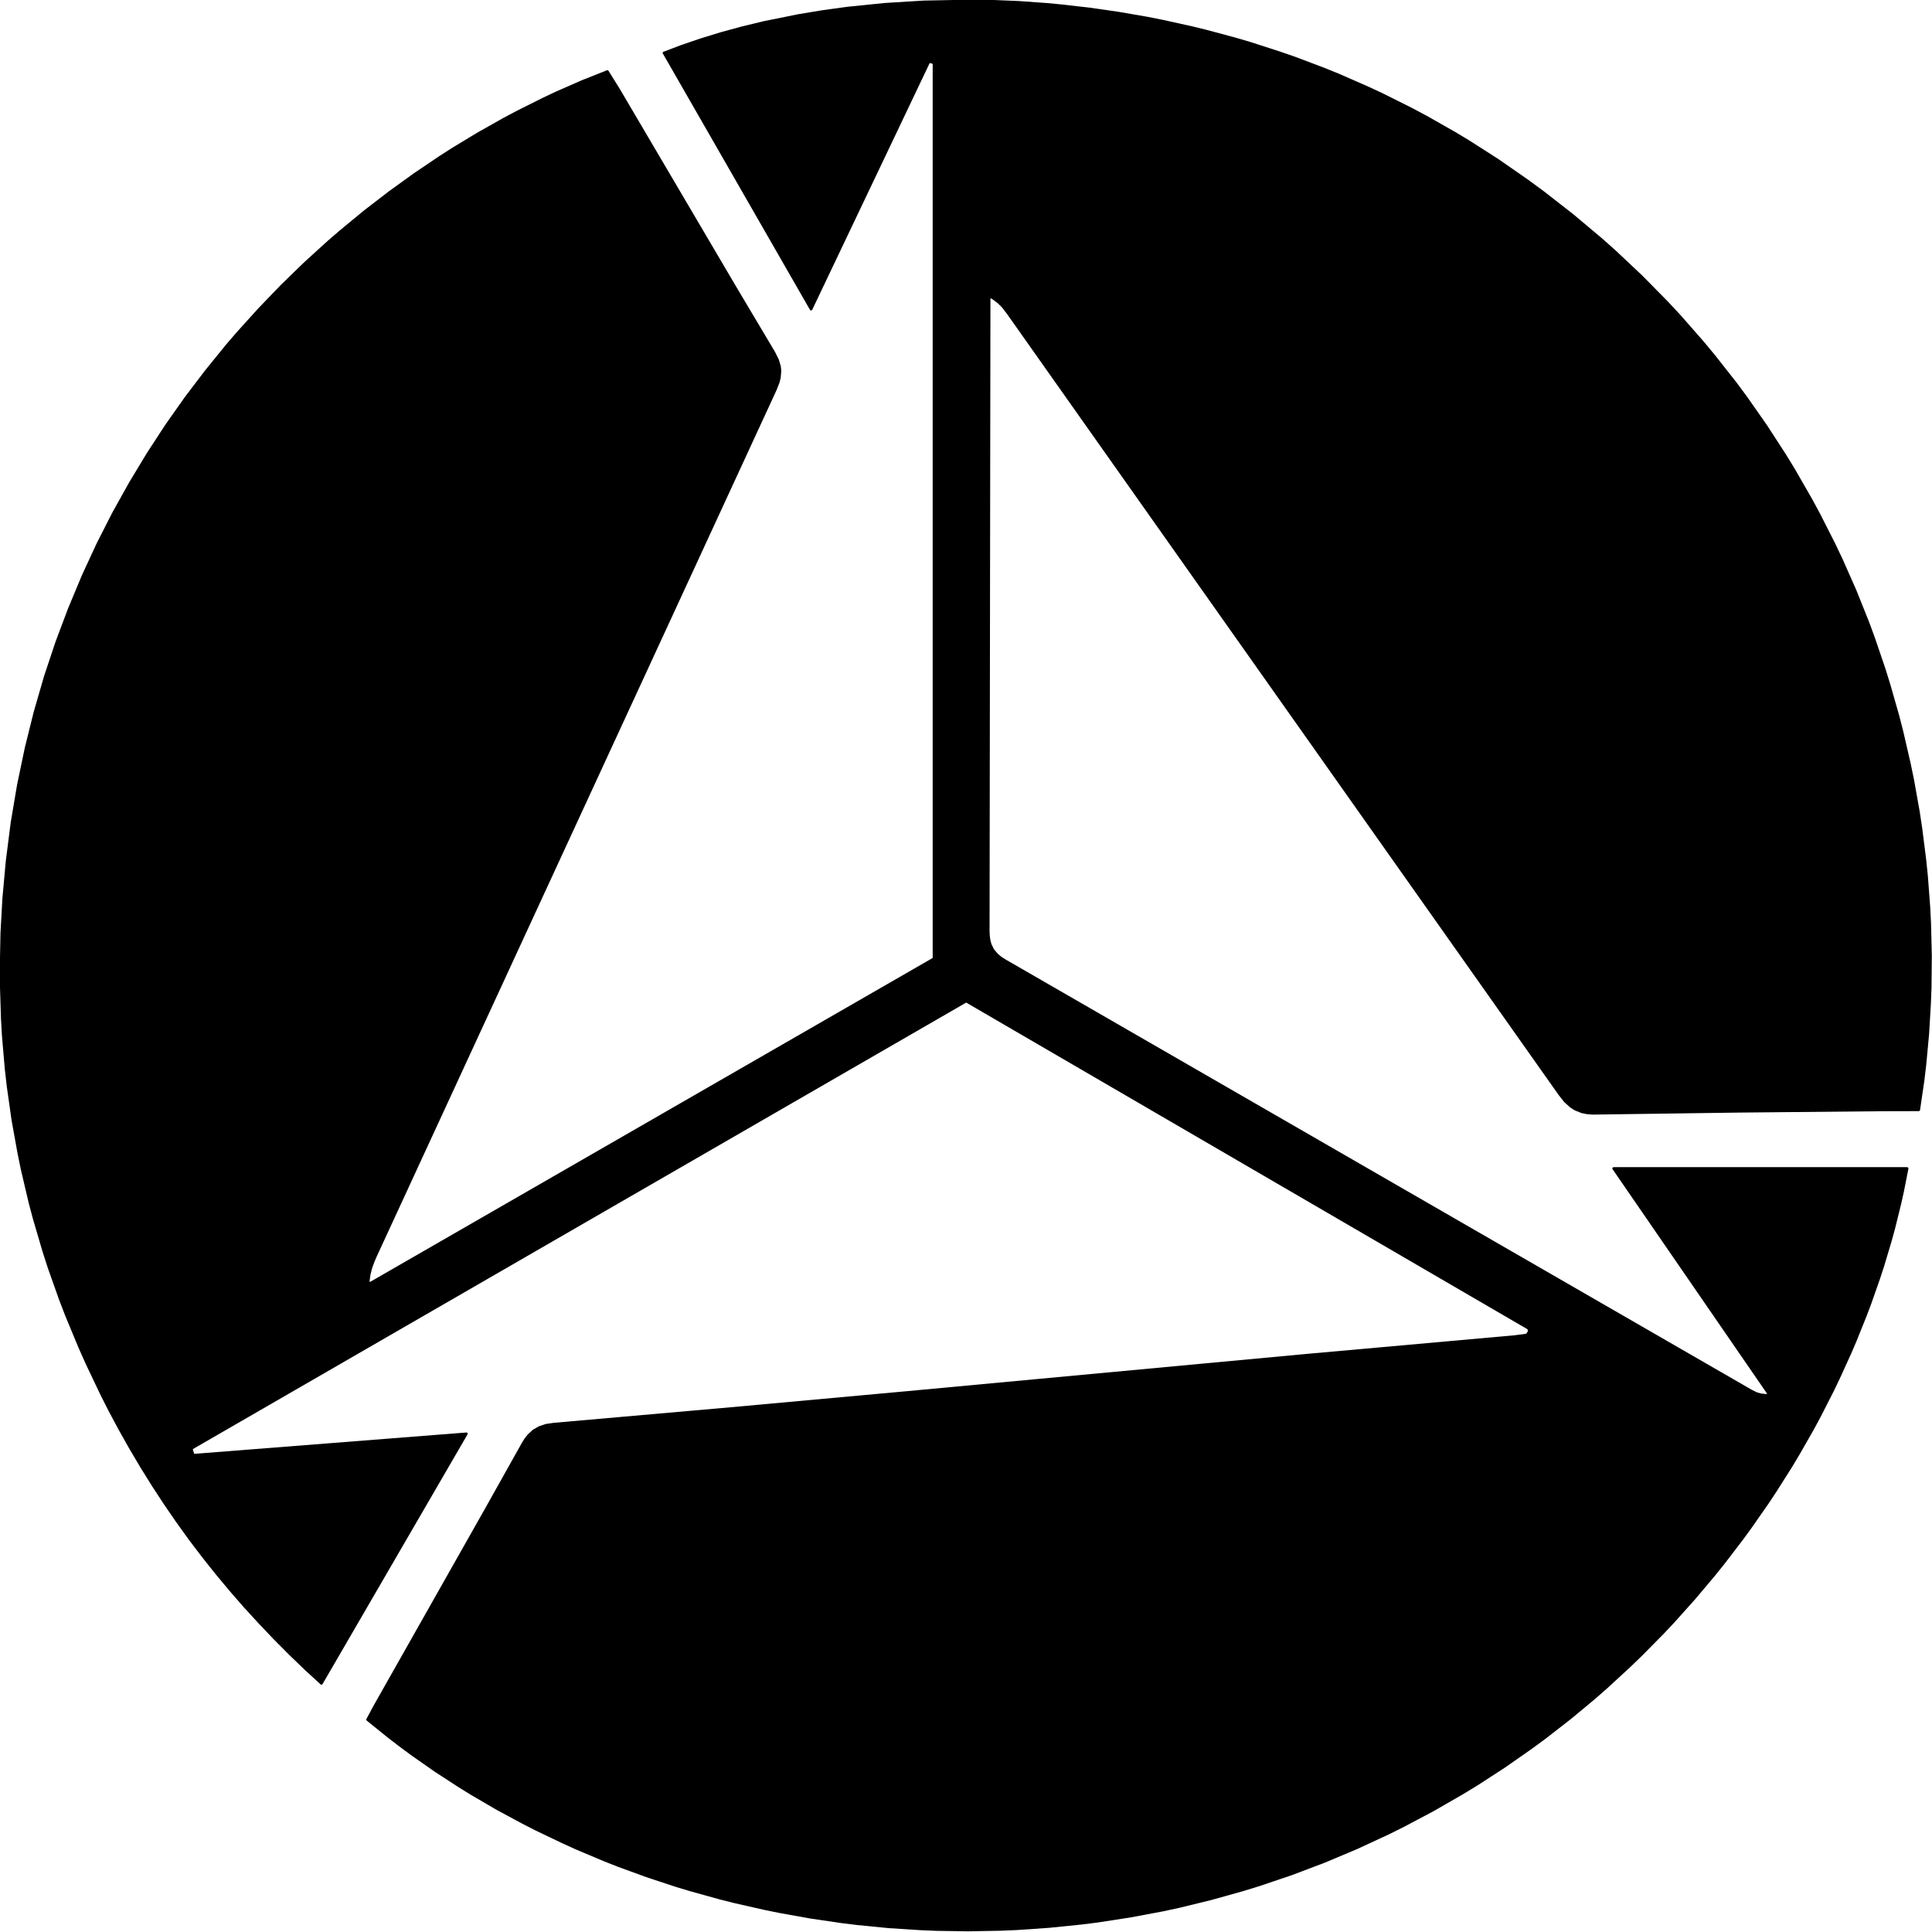 <svg width="1000.4px" height="1000.3px" viewBox="0 0 1000.4 1000.3" xmlns="http://www.w3.org/2000/svg" xmlns:xlink="http://www.w3.org/1999/xlink">
  <defs/>
  <g>
    <path stroke="none" fill="#000000" d="M499.1 -0.1 L499.25 -0.25 513.45 -0.05 527.8 0.55 542.35 1.6 549.7 2.3 564.5 4 579.4 6.15 594.45 8.75 602 10.25 617.15 13.6 624.75 15.45 640 19.55 647.65 21.8 662.95 26.75 670.6 29.4 685.85 35.15 693.45 38.25 708.65 44.9 716.25 48.45 731.35 56 738.85 60 753.8 68.5 761.25 73 776 82.45 791.4 93.15 799.35 99 814.75 111 829.5 123.4 836.65 129.75 850.45 142.75 863.6 156.1 869.95 162.9 882.15 176.8 888 183.85 899.3 198.2 904.7 205.5 915.05 220.3 924.8 235.35 929.45 242.95 938.3 258.35 942.5 266.1 950.45 281.8 954.2 289.7 961.25 305.65 967.7 321.75 970.7 329.85 976.25 346.15 978.8 354.35 983.5 370.8 985.6 379.05 989.4 395.55 991.1 403.8 994.05 420.35 995.3 428.65 997.4 445.2 998.25 453.5 999.5 470.05 999.9 478.3 1000.3 494.75 1000.15 511.1 999.85 519.25 998.9 535.45 997.4 551.5 996.45 559.5 994.2 574.85 993.8 575.35 974.35 575.4 900.35 576.1 824.7 577.15 821.65 576.9 818.9 576.35 815.3 574.9 813.05 573.45 810 570.7 807.15 567.1 521.35 162.45 518.85 159.2 516.8 157.15 514.25 155.2 513.05 154.45 512.85 154.55 512.4 481.9 512.5 484.45 512.8 486.7 513.35 488.8 514.7 491.55 516.75 493.95 518.55 495.45 520.75 496.85 907 719.6 909.6 720.9 911.55 721.5 913.9 721.8 914.9 721.8 915 721.65 834.95 605.35 834.9 604.7 835.45 604.35 987.55 604.35 988.05 604.6 988.2 605.1 985.85 617 984.45 623.3 981.3 636.05 979.55 642.45 975.7 655.35 973.6 661.8 969.05 674.8 966.6 681.3 961.35 694.35 958.55 700.9 952.6 713.95 949.45 720.5 942.8 733.55 939.3 740.05 931.9 753 928.05 759.45 919.95 772.25 915.75 778.6 906.95 791.2 902.4 797.45 892.9 809.85 888 815.95 877.8 828.05 867.15 839.95 861.65 845.8 850.3 857.3 844.45 862.95 832.4 874.05 826.2 879.5 813.45 890.1 800.2 900.4 793.4 905.4 779.45 915.15 765.05 924.5 757.65 929 742.55 937.7 727 945.95 719.05 949.9 702.75 957.45 686 964.5 669.1 970.9 652.4 976.55 644 979.15 627.2 983.85 610.4 987.95 602 989.75 585.15 992.9 568.3 995.5 559.9 996.55 543.1 998.25 526.35 999.4 518 999.75 501.35 1000.05 484.8 999.8 476.55 999.45 460.15 998.4 443.9 996.8 435.8 995.8 419.75 993.45 403.85 990.6 395.95 989 380.3 985.45 372.55 983.5 357.25 979.25 349.65 976.95 334.65 972 319.9 966.6 312.65 963.75 298.3 957.7 291.25 954.5 277.35 947.85 270.5 944.35 257.05 937.1 243.95 929.45 237.55 925.5 224.95 917.3 212.75 908.75 206.8 904.35 200.95 899.85 189.85 890.9 189.65 890.55 189.7 890.15 193.55 883 251.05 781.35 270.1 747.35 271.6 744.9 273.25 742.8 275.9 740.35 279 738.55 282.6 737.35 286.7 736.75 378.2 728.7 469.7 720.35 676.15 701.1 784.4 691.4 790.3 690.6 791.15 689.3 790.95 688.3 500.4 519.2 500.2 519.2 99.95 750.3 99.85 750.5 100.5 752.65 100.7 752.8 241.5 741.75 241.8 741.8 242.15 742.1 242.1 742.7 167 872.05 166.75 872.3 166.2 872.35 158 864.85 149.75 856.9 141.7 848.8 133.85 840.55 126.2 832.2 118.8 823.7 111.6 815.05 104.6 806.25 97.8 797.3 91.25 788.2 84.9 778.95 78.75 769.55 72.8 760 67.05 750.3 61.5 740.45 56.15 730.45 52.05 722.35 44.3 706.05 40.65 697.85 33.8 681.35 30.6 673.05 24.7 656.4 22 648 17.05 631.15 14.8 622.65 10.8 605.6 9.05 597.05 5.95 579.8 3.5 562.45 2.5 553.75 1 536.25 0.5 527.45 -0.05 509.75 -0.1 500.85 0.25 483 1.25 465.05 3 445.85 5.55 425.85 8.85 406.3 12.85 387.15 17.5 368.45 22.8 350.15 28.75 332.3 35.3 314.9 42.4 297.9 50.05 281.35 58.25 265.25 66.95 249.65 76.1 234.5 85.7 219.8 95.75 205.55 106.2 191.8 117 178.5 122.55 172.05 133.9 159.5 145.55 147.4 157.5 135.8 169.7 124.7 175.9 119.35 188.45 109 201.25 99.15 214.2 89.8 227.3 80.95 233.9 76.7 247.2 68.65 260.6 61.1 267.35 57.5 280.85 50.75 287.6 47.55 301.15 41.6 314.5 36.3 315.05 36.6 321.05 46.25 381.15 148.35 401.35 182.3 403.25 186.1 404.3 189.65 404.55 192.05 404.25 195.6 403.65 198.05 402.15 201.9 195.15 650.45 193.85 653.45 192.7 656.65 191.8 660.15 191.35 663.55 191.6 663.8 482.85 496.1 482.95 495.95 482.95 33.2 482.8 33 481.55 32.65 481.35 32.75 420.55 160.45 420 160.8 419.45 160.5 343.1 27.5 343.25 27 343.45 26.85 352.5 23.4 362.6 19.95 373.15 16.7 384.15 13.7 395.55 10.95 413.4 7.35 425.75 5.3 438.45 3.55 458.05 1.55 478.3 0.3 499.1 -0.1"/>
  </g>
</svg>